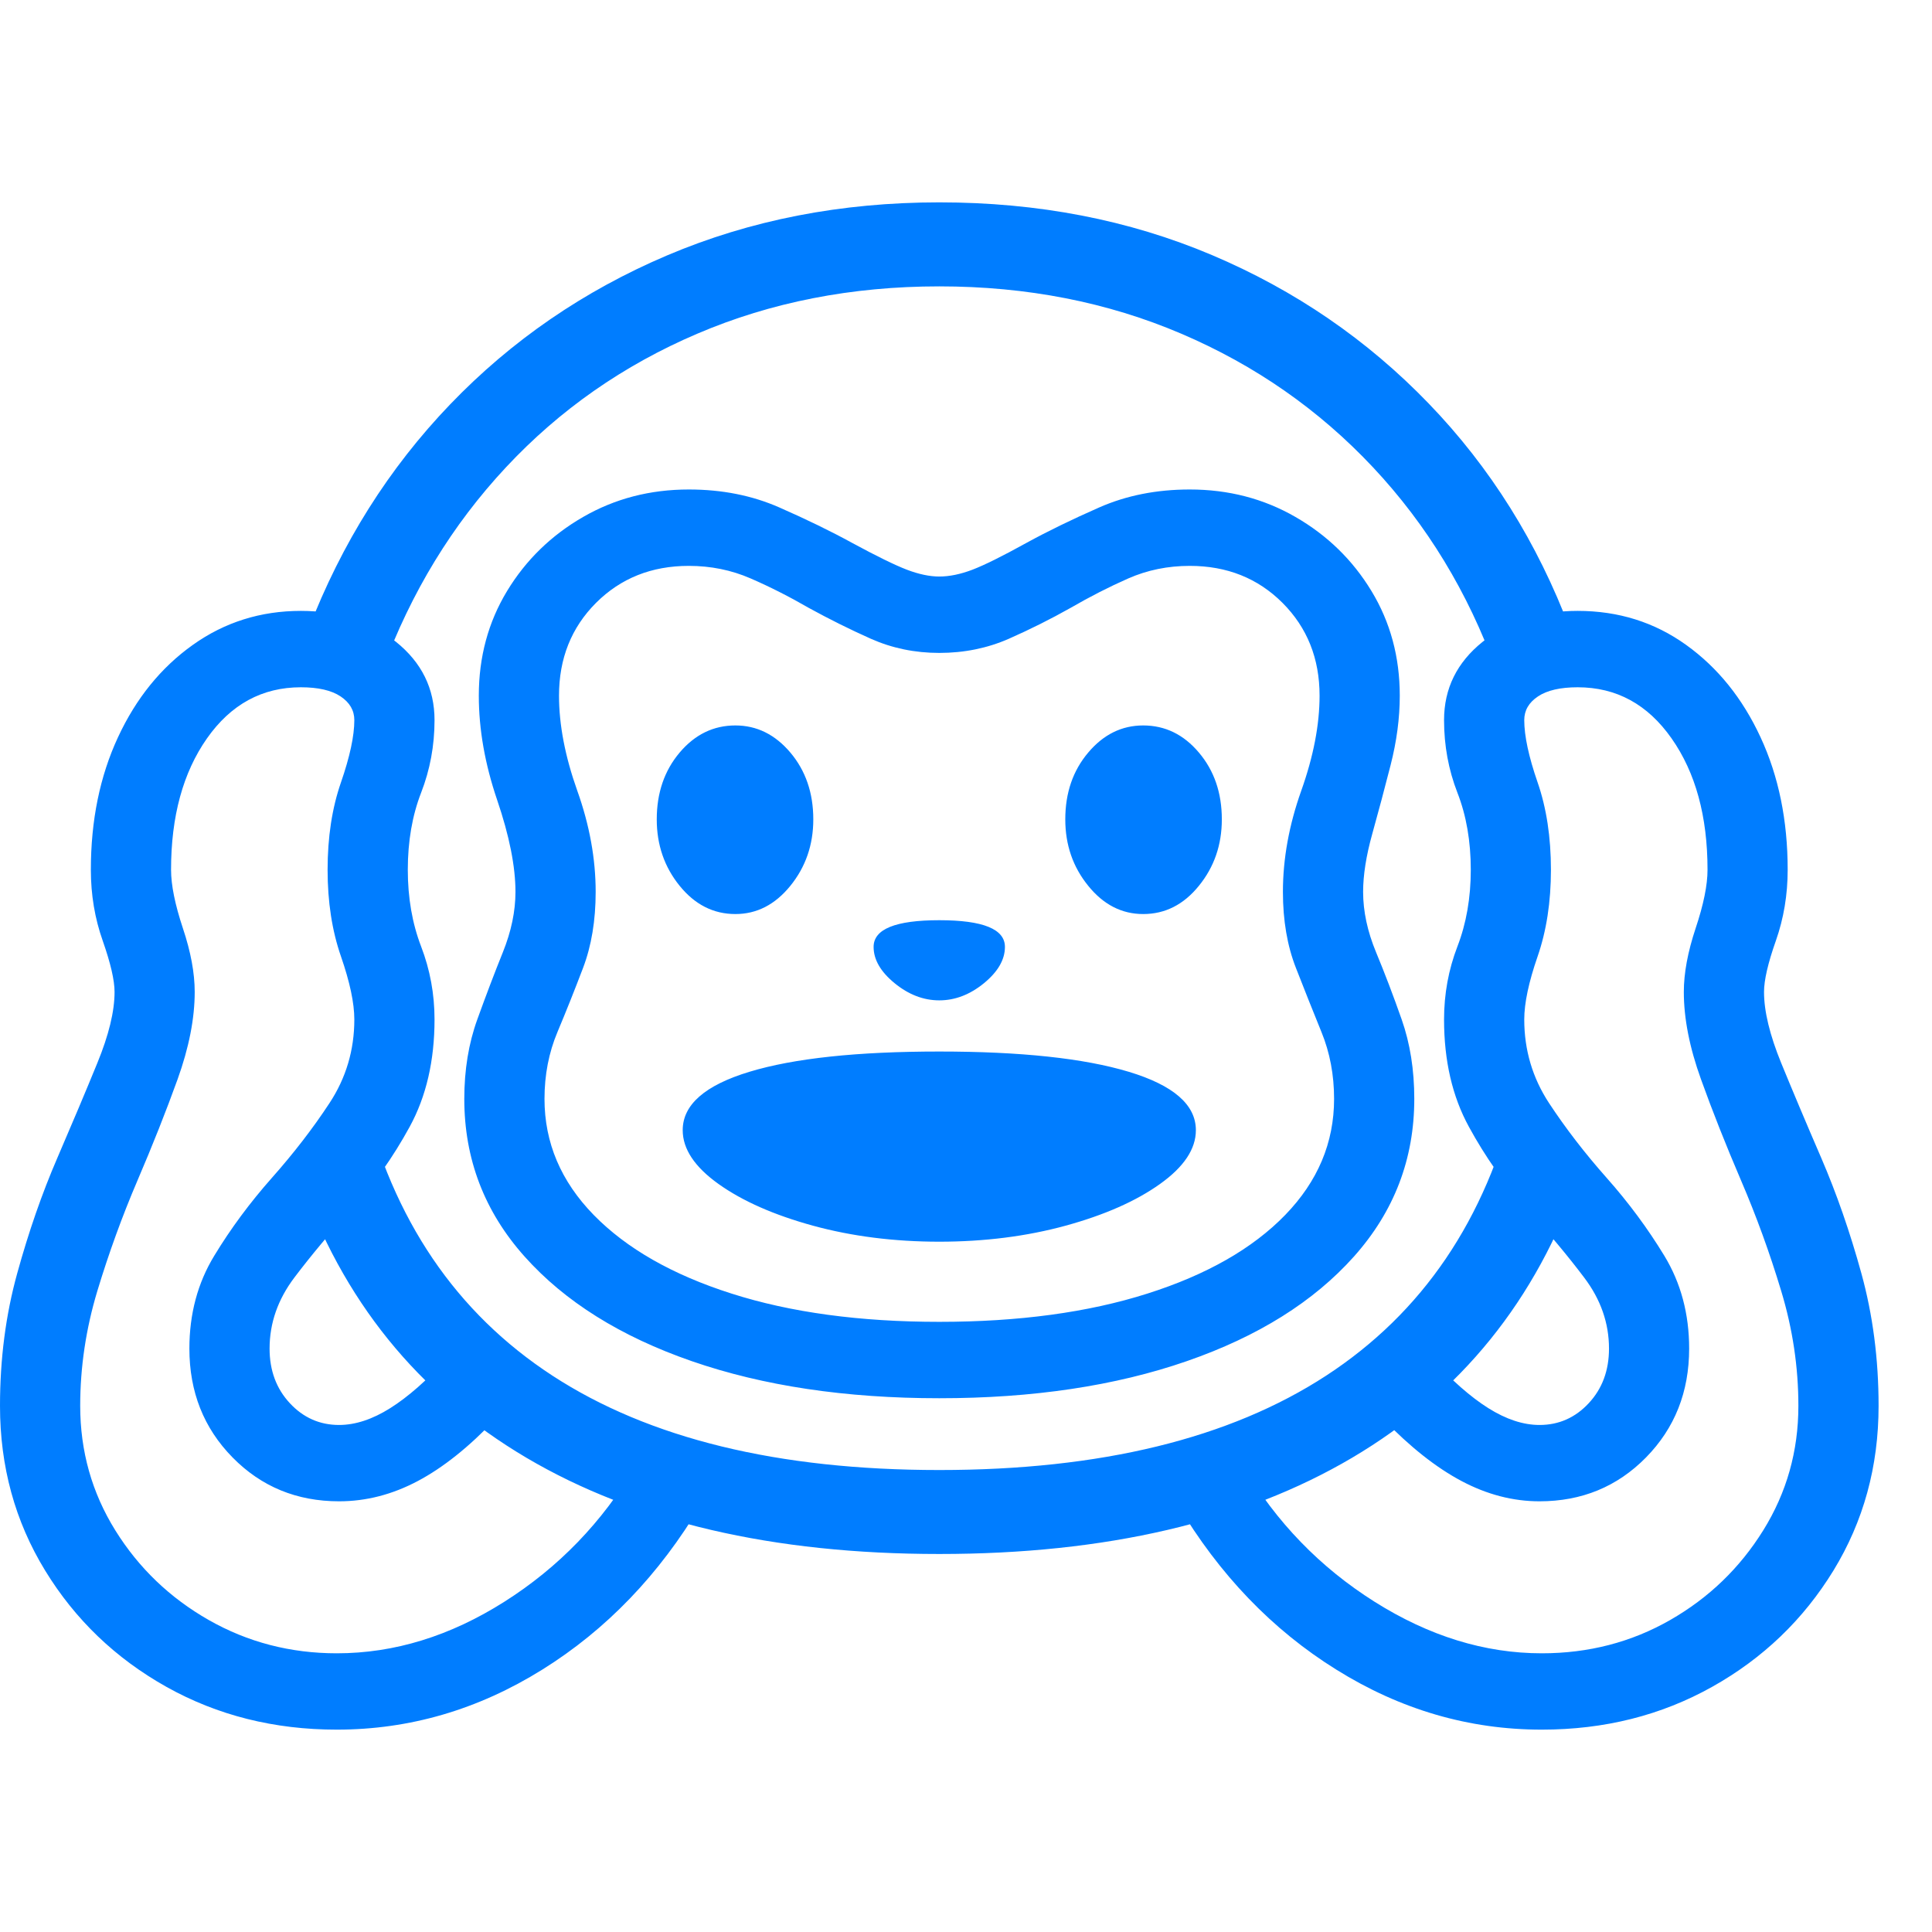 <svg version="1.1" xmlns="http://www.w3.org/2000/svg" style="fill:rgba(0,0,0,1.0)" width="256" height="256" viewBox="0 0 39.531 31.25"><path fill="rgb(0, 125, 255)" d="M19.219 24.469 C17.302 24.469 15.615 24.216 14.156 23.711 C12.698 23.206 11.557 22.492 10.734 21.57 C9.911 20.648 9.5 19.573 9.5 18.344 C9.5 17.75 9.589 17.208 9.766 16.719 C9.943 16.229 10.117 15.771 10.289 15.344 C10.461 14.917 10.547 14.505 10.547 14.109 C10.547 13.589 10.422 12.961 10.172 12.227 C9.922 11.492 9.797 10.781 9.797 10.094 C9.797 9.302 9.99 8.589 10.375 7.953 C10.76 7.318 11.279 6.813 11.93 6.438 C12.581 6.062 13.302 5.875 14.094 5.875 C14.771 5.875 15.388 5.997 15.945 6.242 C16.503 6.487 17 6.729 17.438 6.969 C17.938 7.24 18.31 7.422 18.555 7.516 C18.799 7.609 19.021 7.656 19.219 7.656 C19.427 7.656 19.654 7.609 19.898 7.516 C20.143 7.422 20.51 7.24 21 6.969 C21.438 6.729 21.935 6.487 22.492 6.242 C23.049 5.997 23.667 5.875 24.344 5.875 C25.135 5.875 25.857 6.062 26.508 6.438 C27.159 6.813 27.677 7.318 28.062 7.953 C28.448 8.589 28.641 9.302 28.641 10.094 C28.641 10.552 28.578 11.026 28.453 11.516 C28.328 12.005 28.203 12.474 28.078 12.922 C27.953 13.37 27.891 13.766 27.891 14.109 C27.891 14.505 27.979 14.917 28.156 15.344 C28.333 15.771 28.508 16.229 28.68 16.719 C28.852 17.208 28.938 17.75 28.938 18.344 C28.938 19.573 28.526 20.648 27.703 21.57 C26.88 22.492 25.74 23.206 24.281 23.711 C22.823 24.216 21.135 24.469 19.219 24.469 Z M6.891 31.25 C5.609 31.25 4.448 30.958 3.406 30.375 C2.365 29.792 1.536 28.997 0.922 27.992 C0.307 26.987 0 25.865 0 24.625 C0 23.667 0.117 22.763 0.352 21.914 C0.586 21.065 0.859 20.279 1.172 19.555 C1.484 18.831 1.758 18.182 1.992 17.609 C2.227 17.036 2.344 16.552 2.344 16.156 C2.344 15.917 2.263 15.568 2.102 15.109 C1.94 14.651 1.859 14.167 1.859 13.656 C1.859 12.646 2.044 11.742 2.414 10.945 C2.784 10.148 3.294 9.518 3.945 9.055 C4.596 8.591 5.333 8.359 6.156 8.359 C6.927 8.359 7.576 8.57 8.102 8.992 C8.628 9.414 8.891 9.948 8.891 10.594 C8.891 11.115 8.799 11.609 8.617 12.078 C8.435 12.547 8.344 13.073 8.344 13.656 C8.344 14.229 8.435 14.753 8.617 15.227 C8.799 15.701 8.891 16.198 8.891 16.719 C8.891 17.563 8.721 18.294 8.383 18.914 C8.044 19.534 7.651 20.091 7.203 20.586 C6.755 21.081 6.362 21.552 6.023 22 C5.685 22.448 5.516 22.932 5.516 23.453 C5.516 23.901 5.654 24.273 5.93 24.57 C6.206 24.867 6.542 25.016 6.938 25.016 C7.271 25.016 7.62 24.901 7.984 24.672 C8.349 24.443 8.74 24.099 9.156 23.641 L10.141 24.891 C9.599 25.464 9.068 25.888 8.547 26.164 C8.026 26.44 7.49 26.578 6.938 26.578 C6.073 26.578 5.346 26.279 4.758 25.68 C4.169 25.081 3.875 24.339 3.875 23.453 C3.875 22.745 4.044 22.112 4.383 21.555 C4.721 20.997 5.115 20.466 5.562 19.961 C6.01 19.456 6.404 18.945 6.742 18.43 C7.081 17.914 7.25 17.344 7.25 16.719 C7.25 16.385 7.159 15.956 6.977 15.43 C6.794 14.904 6.703 14.313 6.703 13.656 C6.703 12.99 6.794 12.393 6.977 11.867 C7.159 11.341 7.25 10.917 7.25 10.594 C7.25 10.396 7.156 10.234 6.969 10.109 C6.781 9.984 6.51 9.922 6.156 9.922 C5.365 9.922 4.724 10.271 4.234 10.969 C3.745 11.667 3.5 12.562 3.5 13.656 C3.5 13.969 3.581 14.367 3.742 14.852 C3.904 15.336 3.984 15.771 3.984 16.156 C3.984 16.698 3.867 17.294 3.633 17.945 C3.398 18.596 3.125 19.286 2.812 20.016 C2.5 20.745 2.227 21.497 1.992 22.273 C1.758 23.049 1.641 23.833 1.641 24.625 C1.641 25.552 1.88 26.401 2.359 27.172 C2.839 27.943 3.477 28.555 4.273 29.008 C5.07 29.461 5.943 29.688 6.891 29.688 C8.068 29.688 9.211 29.336 10.32 28.633 C11.43 27.93 12.323 27.005 13 25.859 L14.344 26.641 C13.49 28.078 12.406 29.206 11.094 30.023 C9.781 30.841 8.38 31.25 6.891 31.25 Z M19.219 27.656 C15.812 27.656 12.997 27 10.773 25.688 C8.549 24.375 7 22.458 6.125 19.938 L7.422 18.281 C8.036 20.813 9.331 22.721 11.305 24.008 C13.279 25.294 15.917 25.938 19.219 25.938 C22.521 25.938 25.159 25.294 27.133 24.008 C29.107 22.721 30.401 20.813 31.016 18.281 L32.312 19.938 C31.437 22.458 29.888 24.375 27.664 25.688 C25.44 27 22.625 27.656 19.219 27.656 Z M19.219 21.266 C18.292 21.266 17.43 21.156 16.633 20.938 C15.836 20.719 15.193 20.435 14.703 20.086 C14.214 19.737 13.969 19.37 13.969 18.984 C13.969 18.464 14.424 18.065 15.336 17.789 C16.247 17.513 17.542 17.375 19.219 17.375 C20.885 17.375 22.177 17.513 23.094 17.789 C24.01 18.065 24.469 18.464 24.469 18.984 C24.469 19.37 24.224 19.737 23.734 20.086 C23.245 20.435 22.602 20.719 21.805 20.938 C21.008 21.156 20.146 21.266 19.219 21.266 Z M15.047 14.562 C14.599 14.562 14.219 14.37 13.906 13.984 C13.594 13.599 13.438 13.146 13.438 12.625 C13.438 12.083 13.594 11.628 13.906 11.258 C14.219 10.888 14.599 10.703 15.047 10.703 C15.484 10.703 15.859 10.888 16.172 11.258 C16.484 11.628 16.641 12.083 16.641 12.625 C16.641 13.146 16.484 13.599 16.172 13.984 C15.859 14.37 15.484 14.562 15.047 14.562 Z M19.219 16.328 C18.896 16.328 18.591 16.211 18.305 15.977 C18.018 15.742 17.875 15.495 17.875 15.234 C17.875 14.87 18.323 14.688 19.219 14.688 C20.115 14.688 20.562 14.87 20.562 15.234 C20.562 15.495 20.419 15.742 20.133 15.977 C19.846 16.211 19.542 16.328 19.219 16.328 Z M19.219 22.906 C20.844 22.906 22.263 22.714 23.477 22.328 C24.69 21.943 25.63 21.406 26.297 20.719 C26.964 20.031 27.297 19.24 27.297 18.344 C27.297 17.854 27.211 17.398 27.039 16.977 C26.867 16.555 26.693 16.117 26.516 15.664 C26.339 15.211 26.25 14.693 26.25 14.109 C26.25 13.432 26.375 12.742 26.625 12.039 C26.875 11.336 27 10.688 27 10.094 C27 9.333 26.747 8.701 26.242 8.195 C25.737 7.69 25.104 7.438 24.344 7.438 C23.896 7.438 23.477 7.523 23.086 7.695 C22.695 7.867 22.302 8.068 21.906 8.297 C21.5 8.526 21.078 8.737 20.641 8.93 C20.203 9.122 19.729 9.219 19.219 9.219 C18.719 9.219 18.253 9.122 17.82 8.93 C17.388 8.737 16.964 8.526 16.547 8.297 C16.151 8.068 15.755 7.867 15.359 7.695 C14.964 7.523 14.542 7.438 14.094 7.438 C13.333 7.438 12.701 7.69 12.195 8.195 C11.69 8.701 11.438 9.333 11.438 10.094 C11.438 10.688 11.562 11.336 11.812 12.039 C12.063 12.742 12.188 13.432 12.188 14.109 C12.188 14.693 12.102 15.211 11.93 15.664 C11.758 16.117 11.583 16.555 11.406 16.977 C11.229 17.398 11.141 17.854 11.141 18.344 C11.141 19.24 11.477 20.031 12.148 20.719 C12.82 21.406 13.76 21.943 14.969 22.328 C16.177 22.714 17.594 22.906 19.219 22.906 Z M23.391 14.562 C22.953 14.562 22.578 14.37 22.266 13.984 C21.953 13.599 21.797 13.146 21.797 12.625 C21.797 12.083 21.953 11.628 22.266 11.258 C22.578 10.888 22.953 10.703 23.391 10.703 C23.839 10.703 24.219 10.888 24.531 11.258 C24.844 11.628 25 12.083 25 12.625 C25 13.146 24.844 13.599 24.531 13.984 C24.219 14.37 23.839 14.562 23.391 14.562 Z M31.547 31.25 C30.057 31.25 28.656 30.841 27.344 30.023 C26.031 29.206 24.948 28.078 24.094 26.641 L25.438 25.859 C26.115 27.005 27.01 27.93 28.125 28.633 C29.24 29.336 30.38 29.688 31.547 29.688 C32.505 29.688 33.38 29.461 34.172 29.008 C34.964 28.555 35.599 27.943 36.078 27.172 C36.557 26.401 36.797 25.552 36.797 24.625 C36.797 23.833 36.68 23.049 36.445 22.273 C36.211 21.497 35.938 20.745 35.625 20.016 C35.312 19.286 35.039 18.596 34.805 17.945 C34.57 17.294 34.453 16.698 34.453 16.156 C34.453 15.771 34.534 15.336 34.695 14.852 C34.857 14.367 34.938 13.969 34.938 13.656 C34.938 12.562 34.693 11.667 34.203 10.969 C33.714 10.271 33.073 9.922 32.281 9.922 C31.927 9.922 31.656 9.984 31.469 10.109 C31.281 10.234 31.188 10.396 31.188 10.594 C31.188 10.917 31.279 11.341 31.461 11.867 C31.643 12.393 31.734 12.99 31.734 13.656 C31.734 14.313 31.643 14.904 31.461 15.43 C31.279 15.956 31.188 16.385 31.188 16.719 C31.188 17.344 31.357 17.914 31.695 18.43 C32.034 18.945 32.427 19.456 32.875 19.961 C33.323 20.466 33.716 20.997 34.055 21.555 C34.393 22.112 34.562 22.745 34.562 23.453 C34.562 24.339 34.268 25.081 33.68 25.68 C33.091 26.279 32.365 26.578 31.5 26.578 C30.958 26.578 30.427 26.44 29.906 26.164 C29.385 25.888 28.849 25.464 28.297 24.891 L29.281 23.641 C29.698 24.099 30.089 24.443 30.453 24.672 C30.818 24.901 31.167 25.016 31.5 25.016 C31.896 25.016 32.232 24.867 32.508 24.57 C32.784 24.273 32.922 23.901 32.922 23.453 C32.922 22.932 32.753 22.448 32.414 22 C32.076 21.552 31.682 21.081 31.234 20.586 C30.786 20.091 30.393 19.534 30.055 18.914 C29.716 18.294 29.547 17.563 29.547 16.719 C29.547 16.198 29.638 15.701 29.82 15.227 C30.003 14.753 30.094 14.229 30.094 13.656 C30.094 13.073 30.003 12.547 29.82 12.078 C29.638 11.609 29.547 11.115 29.547 10.594 C29.547 9.948 29.81 9.414 30.336 8.992 C30.862 8.57 31.51 8.359 32.281 8.359 C33.115 8.359 33.854 8.591 34.5 9.055 C35.146 9.518 35.654 10.148 36.023 10.945 C36.393 11.742 36.578 12.646 36.578 13.656 C36.578 14.167 36.497 14.651 36.336 15.109 C36.174 15.568 36.094 15.917 36.094 16.156 C36.094 16.552 36.211 17.036 36.445 17.609 C36.68 18.182 36.953 18.831 37.266 19.555 C37.578 20.279 37.852 21.065 38.086 21.914 C38.32 22.763 38.438 23.667 38.438 24.625 C38.438 25.865 38.13 26.987 37.516 27.992 C36.901 28.997 36.073 29.792 35.031 30.375 C33.99 30.958 32.828 31.25 31.547 31.25 Z M7.828 9.562 L6.312 8.734 C6.99 6.974 7.956 5.44 9.211 4.133 C10.466 2.826 11.945 1.81 13.648 1.086 C15.352 0.362 17.208 -0 19.219 -0 C21.24 -0 23.099 0.359 24.797 1.078 C26.495 1.797 27.974 2.81 29.234 4.117 C30.495 5.424 31.458 6.964 32.125 8.734 L30.609 9.562 C30.036 7.979 29.198 6.599 28.094 5.422 C26.99 4.245 25.682 3.333 24.172 2.688 C22.661 2.042 21.01 1.719 19.219 1.719 C17.427 1.719 15.776 2.042 14.266 2.688 C12.755 3.333 11.451 4.245 10.352 5.422 C9.253 6.599 8.411 7.979 7.828 9.562 Z M39.531 26.562" /></svg>